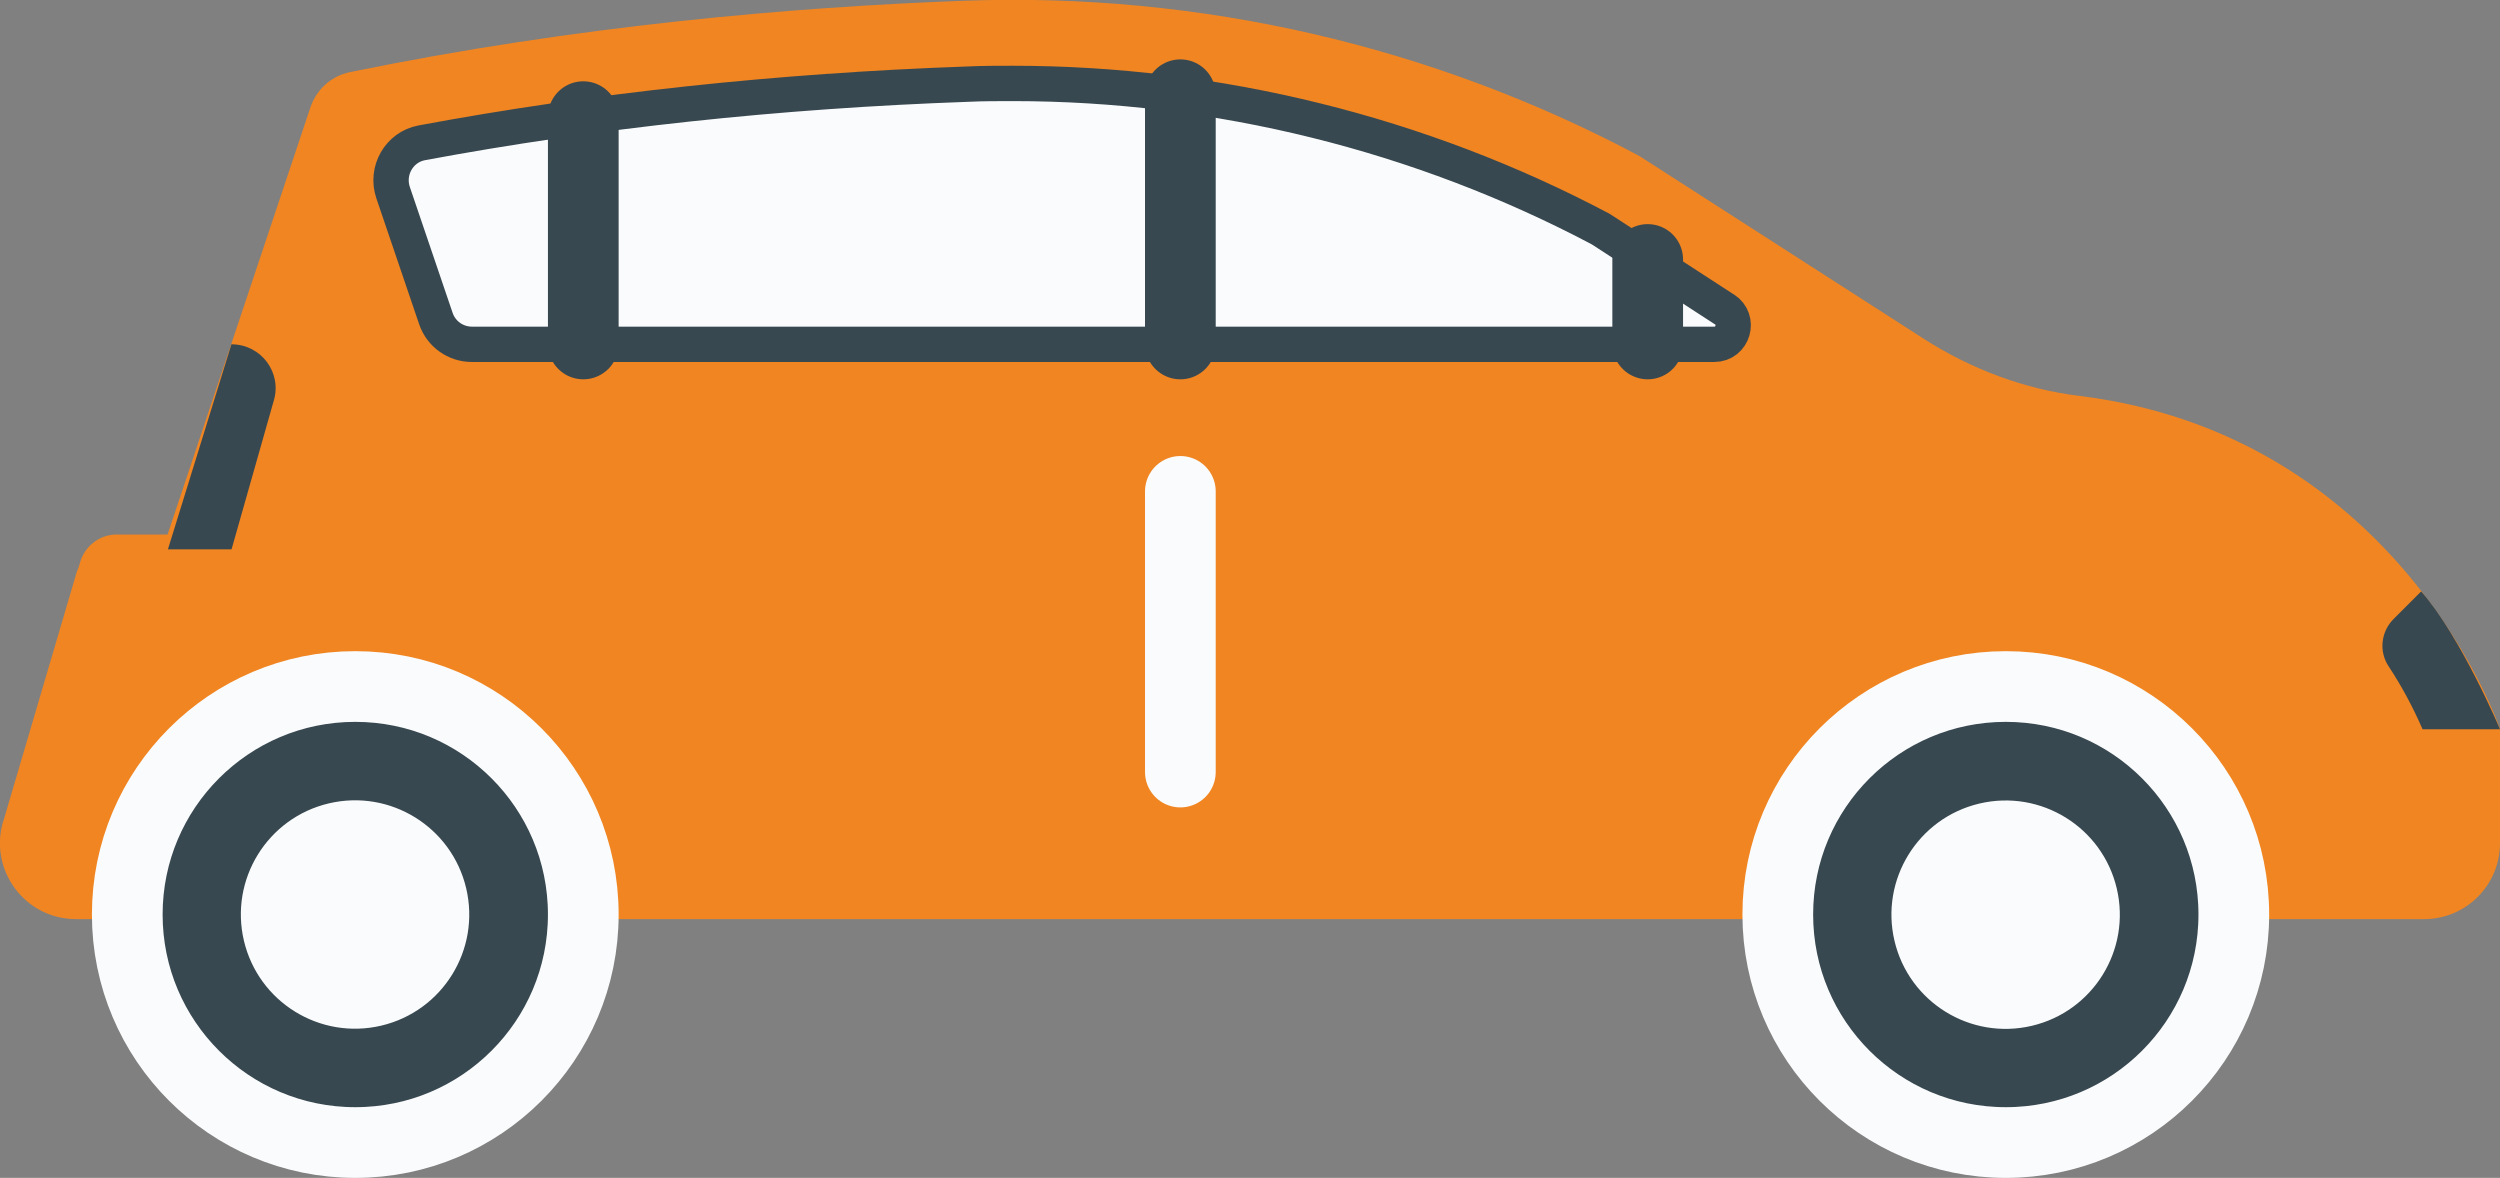 <?xml version="1.0" encoding="UTF-8"?>
<svg id="Layer_2" data-name="Layer 2" xmlns="http://www.w3.org/2000/svg" viewBox="0 0 70.72 33.32">
  <rect x="0" y="0" width="70.72" height="33.32" fill="#808080" stroke="none"/>
  <defs>
    <style>
      .cls-1, .cls-2, .cls-3 {
        stroke-linecap: round;
        stroke-linejoin: round;
      }

      .cls-1, .cls-4 {
        fill: #fafbfc;
      }

      .cls-1, .cls-3 {
        stroke: #384850;
      }

      .cls-2 {
        stroke: #fafbfc;
      }

      .cls-2, .cls-3 {
        stroke-width: 2px;
      }

      .cls-2, .cls-5 {
        fill: #384850;
      }

      .cls-3 {
        fill: none;
      }

      .cls-6 {
        fill: #f08521;
      }
    </style>
  </defs>
  <g id="Layer_1-2" data-name="Layer 1">
    <g>
      <path class="cls-6" d="m.1,23.21l2.08-7.06s.03-.06.04-.09l.06-.2c.15-.44.56-.74,1.02-.74h.24s.04,0,.06,0h1.14S8.78,3.04,8.78,3.04c.17-.51.59-.89,1.12-1C16.29.73,22.39.2,27.3.02c6.63-.24,13.21,1.27,19.07,4.39l8.06,5.18c1.33.85,2.83,1.42,4.4,1.61,9.09,1.13,11.89,9.42,11.89,9.42v3.23c0,1.19-.96,2.15-2.15,2.15H2.15c-1.46,0-2.49-1.42-2.05-2.8Z"/>
      <path class="cls-1" d="m48.76,8.74l-3.48-2.26c-5.1-2.7-10.85-4.12-16.63-4.12-.42,0-.85,0-1.27.02-5.38.19-10.57.75-15.45,1.66-.64.12-1.02.79-.81,1.41l1.21,3.56c.15.44.56.73,1.02.73h35.14c.54,0,.74-.7.29-.99Z"/>
      <g>
        <path class="cls-4" d="m68.85,20.14c-.25-.54-.54-1.06-.86-1.55-.15-.23-.12-.52.07-.72l.38-.38c.6.82,1.16,1.94,1.5,2.65h-1.09Z"/>
        <path class="cls-5" d="m68.49,16.73l-.78.78c-.36.36-.42.92-.14,1.34.37.56.69,1.16.96,1.78h2.19s-1.1-2.61-2.23-3.9h0Z"/>
      </g>
      <g>
        <path class="cls-4" d="m5.42,15.04l1.47-4.73c.1.05.19.13.26.22.14.19.18.43.11.66l-1.09,3.84h-.75Z"/>
        <path class="cls-5" d="m6.55,9.73l-1.8,5.81h1.8l1.19-4.19c.25-.8-.35-1.61-1.19-1.61h0Z"/>
      </g>
      <g>
        <circle class="cls-2" cx="56.74" cy="25.87" r="6.45"/>
        <circle class="cls-4" cx="56.74" cy="25.87" r="3.23" transform="translate(-4.43 13.73) rotate(-13.28)"/>
      </g>
      <g>
        <circle class="cls-2" cx="10.05" cy="25.87" r="6.45"/>
        <circle class="cls-4" cx="10.05" cy="25.87" r="3.23" transform="translate(-5.68 3) rotate(-13.28)"/>
      </g>
      <line class="cls-3" x1="33.39" y1="2.68" x2="33.39" y2="9.73"/>
      <line class="cls-2" x1="33.39" y1="13.9" x2="33.39" y2="21.84"/>
      <line class="cls-3" x1="46.61" y1="7.34" x2="46.61" y2="9.73"/>
      <line class="cls-3" x1="16.5" y1="3.3" x2="16.5" y2="9.73"/>
    </g>
  </g>
</svg>